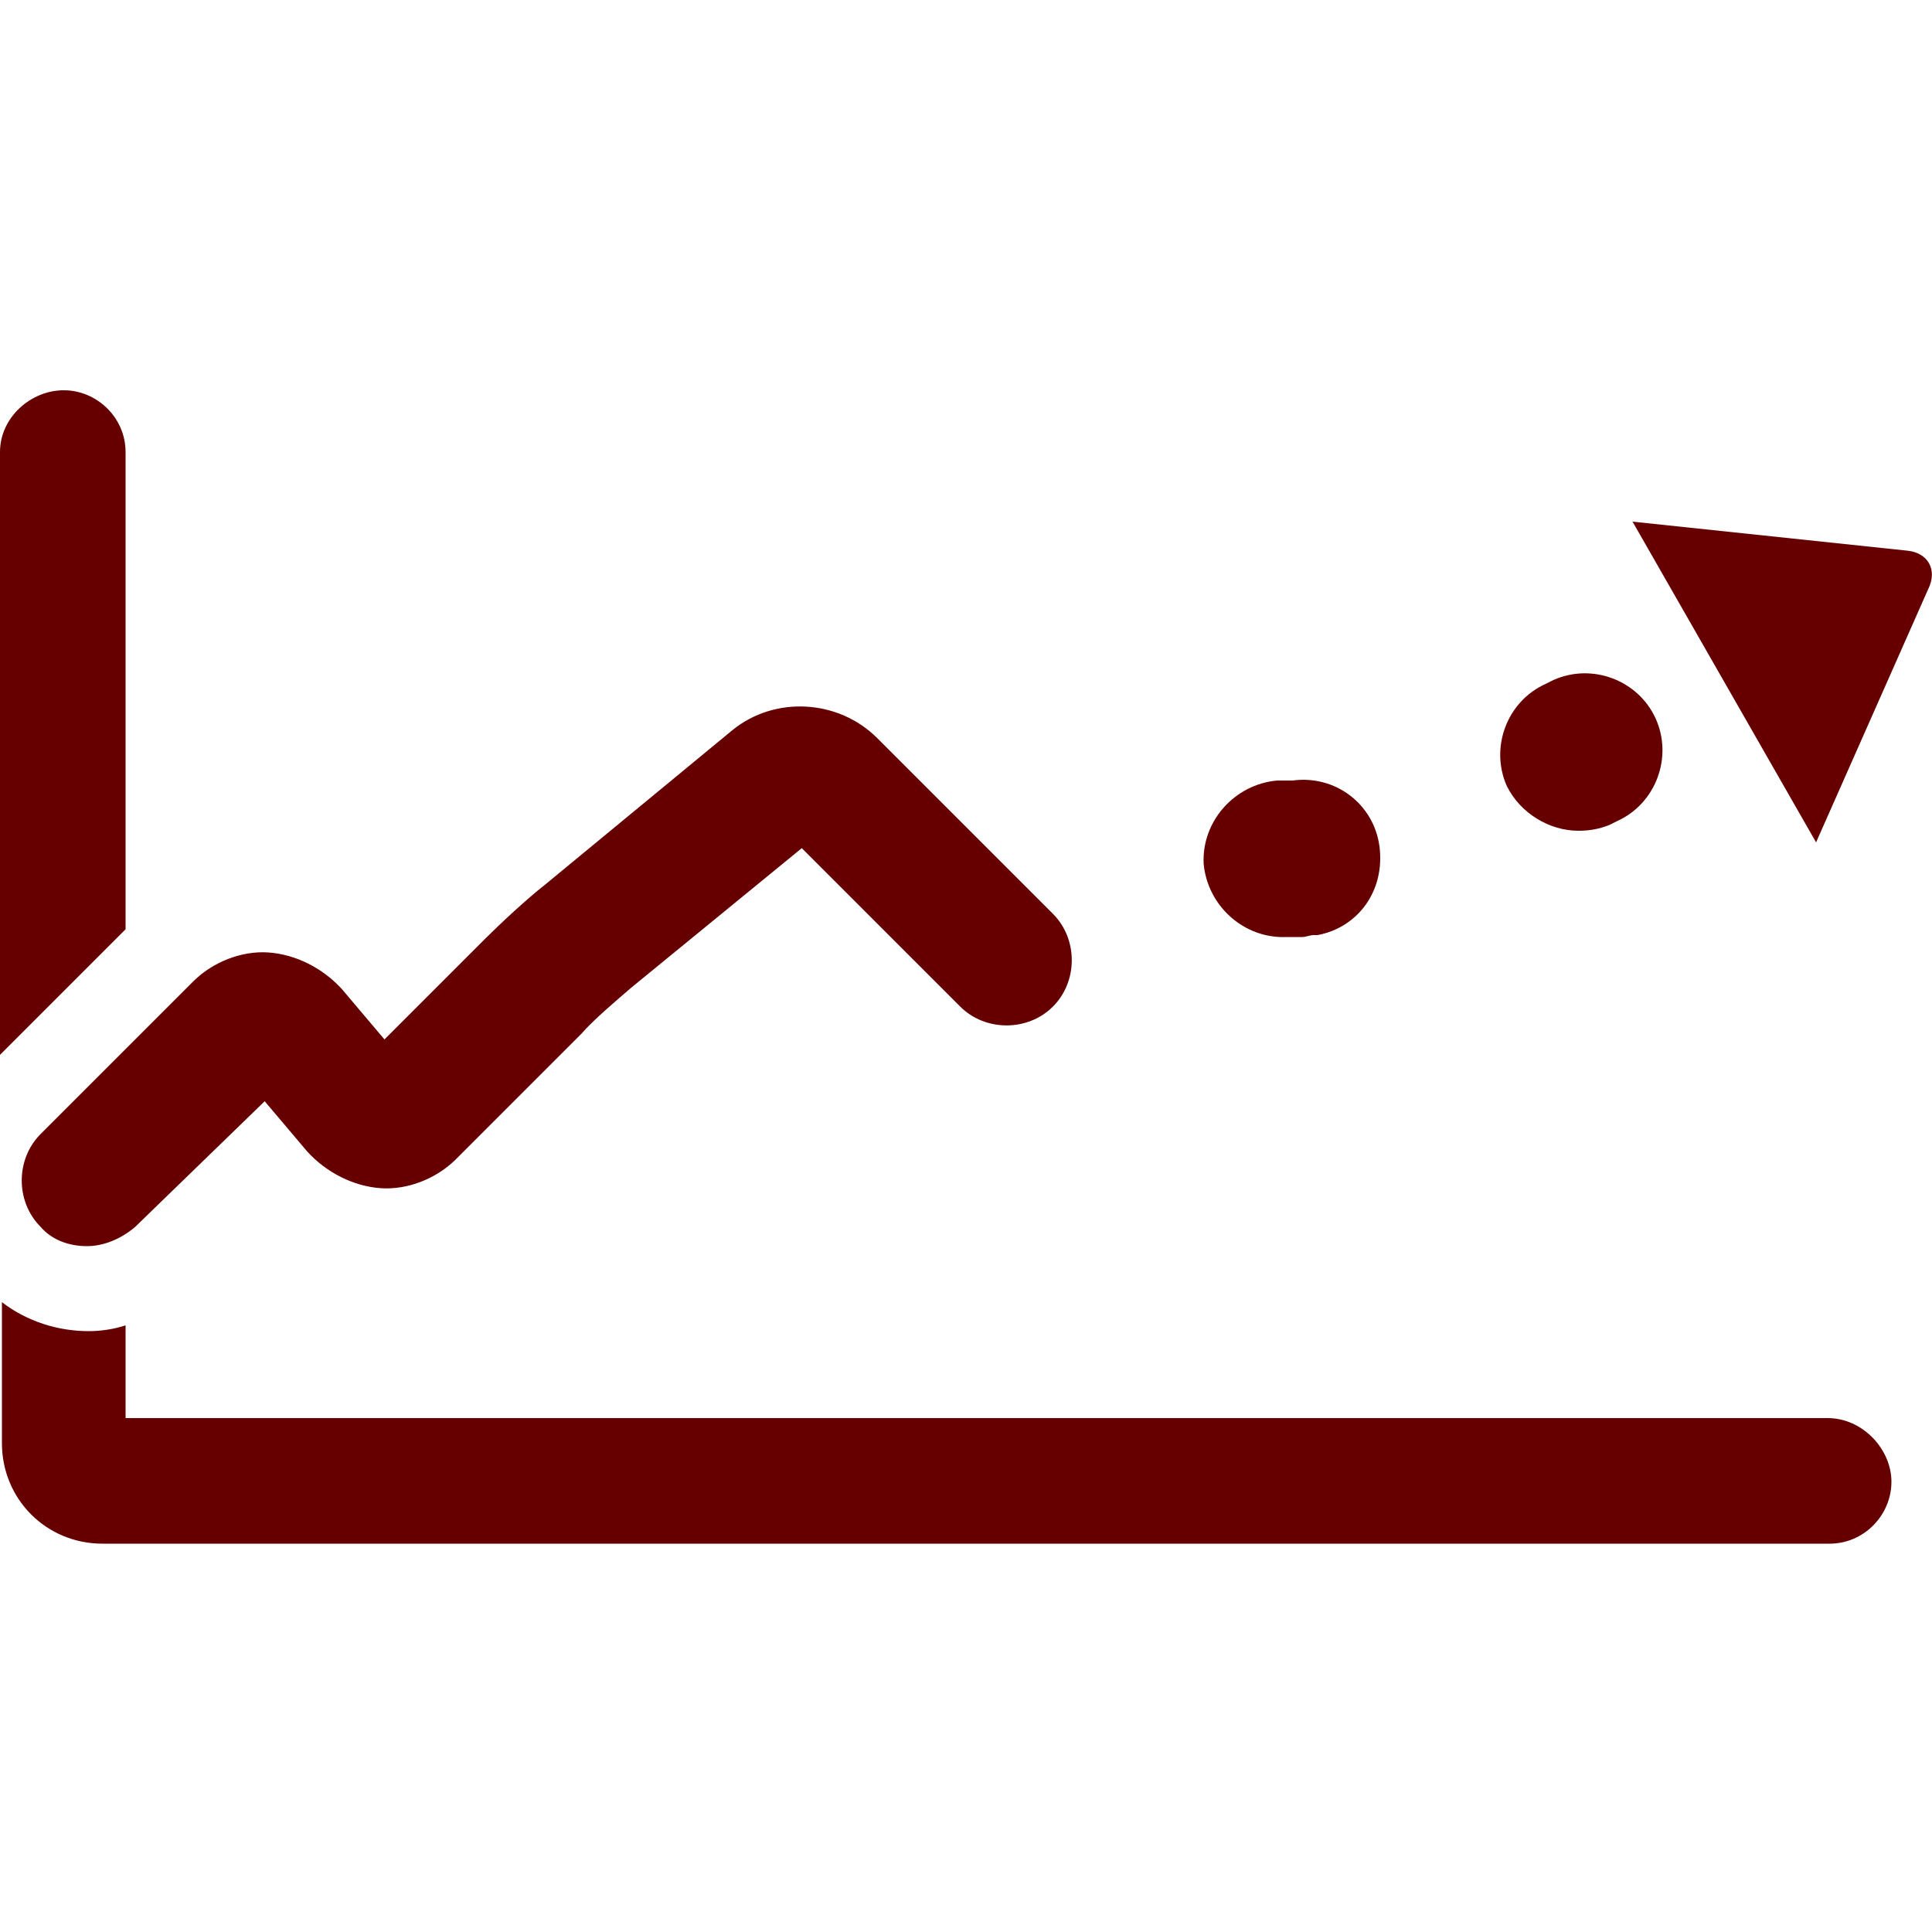 <svg version="1.1" id="Layer_1" xmlns="http://www.w3.org/2000/svg" xmlns:xlink="http://www.w3.org/1999/xlink" x="0px" y="0px" viewBox="0 0 100 100" xml:space="preserve"><desc>Copyright Opto 22</desc> 
<g>
<g id="shape">
	<path fill="#660000" d="M94.6,73.4H6.5v-4.8c-0.6,0.2-1.3,0.3-1.9,0.3c-1.6,0-3.2-0.5-4.5-1.5v7.3c0,2.9,2.3,5.2,5.2,5.2h89.4
		c1.8,0,3.2-1.5,3.2-3.2S96.4,73.4,94.6,73.4z"></path>
	<path fill="#660000" d="M6.5,48.1V23.4c0-1.8-1.5-3.2-3.2-3.2S0,21.6,0,23.4v31.2L6.5,48.1z"></path>
	<path fill="#660000" d="M68.2,48.4c-0.1,0-0.1,0-0.2,0c-0.2,0-0.4,0.1-0.6,0.1l-0.8,0c-2.2,0.1-4.1-1.6-4.3-3.8
		c-0.1-2.2,1.6-4.1,3.8-4.3l0.8,0c2.2-0.3,4.2,1.2,4.5,3.4C71.7,46.1,70.3,48,68.2,48.4z"></path>
	<path fill="#660000" d="M81.7,43c-1.5,0-3-0.9-3.7-2.3c-0.9-2,0-4.4,2-5.3l0.4-0.2c2-0.9,4.4,0,5.3,2c0.9,2,0,4.4-2,5.3l-0.4,0.2
		C82.8,42.9,82.3,43,81.7,43z"></path>
	<path fill="#660000" d="M84.5,27l14.2,1.5c1.1,0.1,1.6,1,1.1,2l-5.8,13.1"></path>
	<path fill="#660000" d="M4.5,64.5c-0.9,0-1.8-0.3-2.4-1c-1.3-1.3-1.3-3.5,0-4.8l7.9-7.9c1-1,2.5-1.6,3.9-1.5
		c1.4,0.1,2.8,0.8,3.8,1.9l2.2,2.6l5.2-5.2c0.8-0.8,2.2-2.1,3.1-2.8l9.7-8c2.2-1.8,5.5-1.6,7.5,0.4l9.1,9.1c1.3,1.3,1.3,3.5,0,4.8
		c-1.3,1.3-3.5,1.3-4.8,0l-8.2-8.2l-8.8,7.2c-0.7,0.6-2,1.7-2.6,2.4l-6.5,6.5c-1,1-2.5,1.6-3.9,1.5c-1.4-0.1-2.8-0.8-3.8-1.9
		l-2.2-2.6L7,63.5C6.3,64.1,5.4,64.5,4.5,64.5z"></path>
</g>
</g>
</svg>